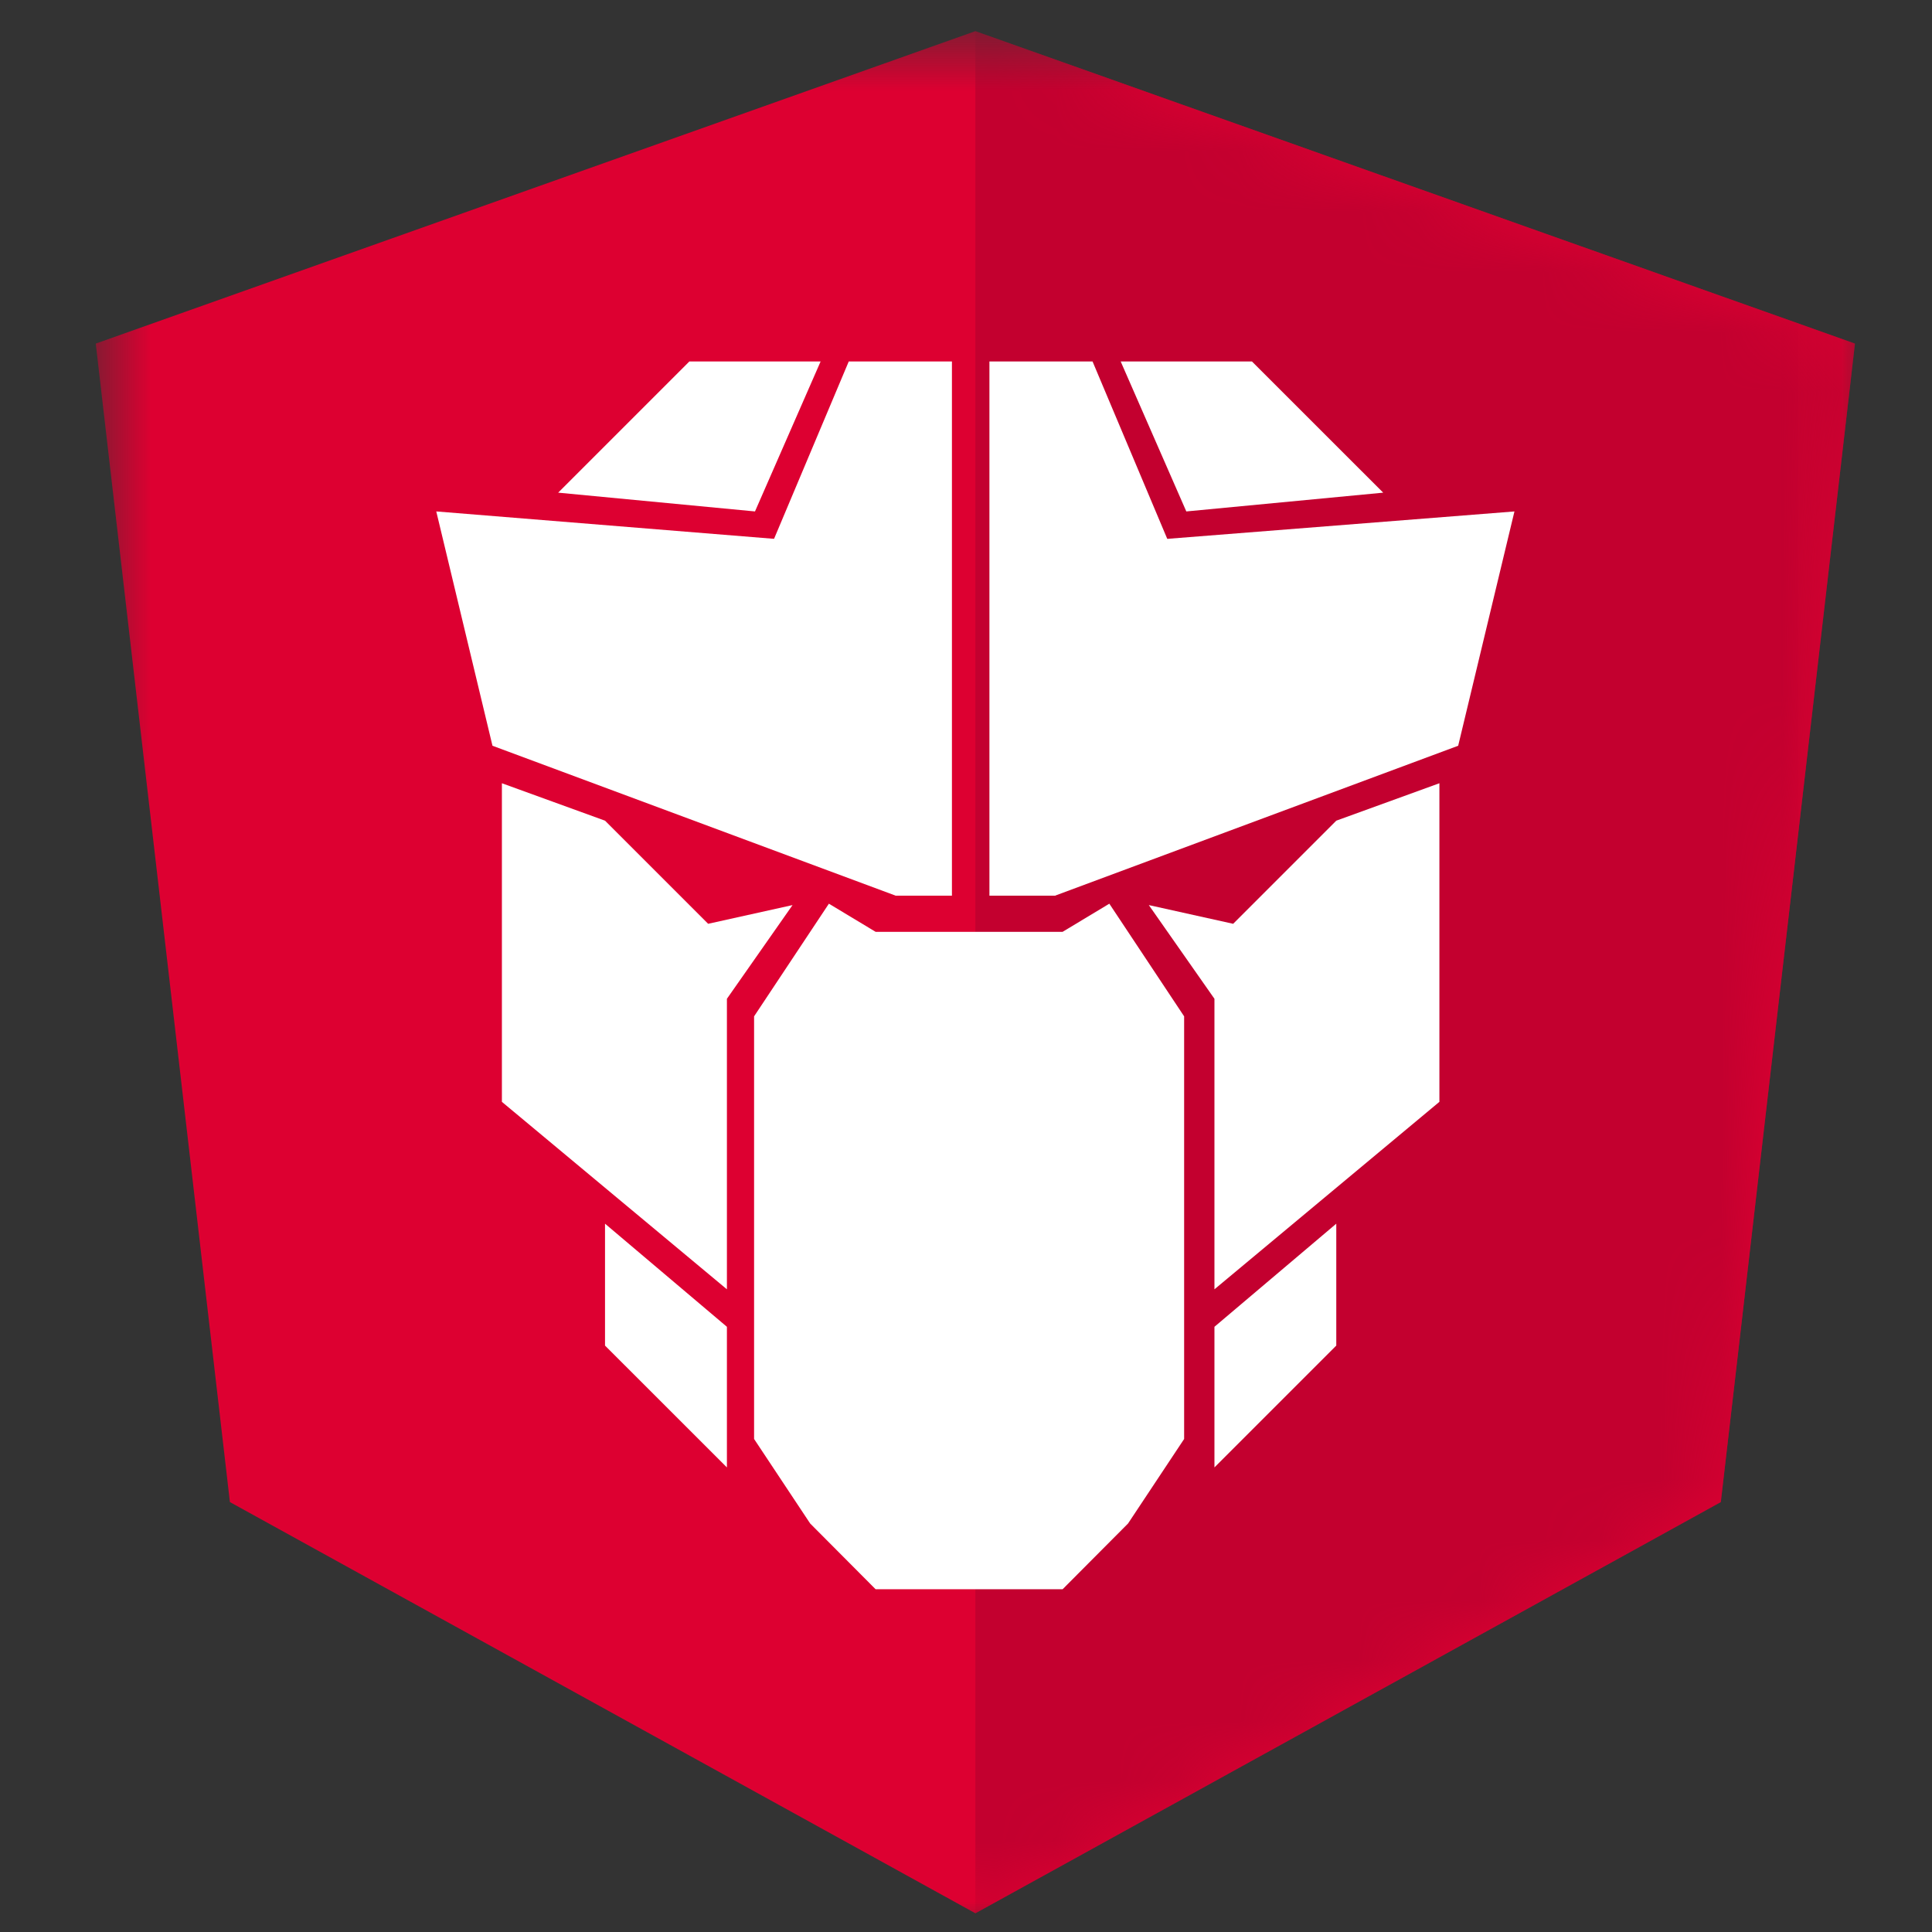 <svg width="32" height="32" viewBox="0 0 32 32" fill="none" xmlns="http://www.w3.org/2000/svg">
<rect x="0" y="0" width="32" height="32" fill="#333333" stroke="none"/>
<g clip-path="url(#clip0_3766_159)">
<mask id="mask0_3766_159" style="mask-type:alpha" maskUnits="userSpaceOnUse" x="1" y="0" width="30" height="32">
<path d="M30.968 0.516H1.548V32H30.968V0.516Z" fill="white"/>
</mask>
<g mask="url(#mask0_3766_159)">
<path d="M16.155 0.516L1.586 5.691L3.808 24.879L16.155 31.69L28.502 24.879L30.724 5.691L16.155 0.516Z" fill="#DD0031"/>
<mask id="mask1_3766_159" style="mask-type:alpha" maskUnits="userSpaceOnUse" x="1" y="0" width="30" height="32">
<path d="M16.155 0.516L1.586 5.691L3.808 24.879L16.155 31.69L28.502 24.879L30.724 5.691L16.155 0.516Z" fill="white"/>
</mask>
<g mask="url(#mask1_3766_159)">
<path fill-rule="evenodd" clip-rule="evenodd" d="M16.155 0.516V3.976V3.961V19.751V31.69L28.502 24.879L30.724 5.691L16.155 0.516Z" fill="#C3002F"/>
</g>
<path d="M20.425 15.301L19.028 14.991L20.115 16.543V21.355L23.841 18.25V12.973L22.133 13.593L20.425 15.301Z" fill="white"/>
<path d="M11.729 15.301L13.127 14.991L12.04 16.543V21.355L8.313 18.25V12.973L10.021 13.593L11.729 15.301Z" fill="white"/>
<path fill-rule="evenodd" clip-rule="evenodd" d="M12.49 16.834L13.729 14.968L14.503 15.434H17.6L18.374 14.968L19.613 16.834V23.834L18.684 25.234L17.6 26.323H14.503L13.419 25.234L12.49 23.834V16.834Z" fill="white"/>
<path d="M20.115 24.305L22.133 22.287V20.268L20.115 21.976V24.305Z" fill="white"/>
<path d="M12.04 24.305L10.021 22.287V20.268L12.04 21.976V24.305Z" fill="white"/>
<path fill-rule="evenodd" clip-rule="evenodd" d="M14.058 5.987L12.816 8.936L14.835 14.835H15.767V5.987H14.058ZM16.388 5.987V14.835H17.475L19.338 8.936L18.096 5.987H16.388Z" fill="white"/>
<path d="M14.835 14.835L8.157 12.352L7.226 8.471L12.971 8.937L14.99 14.835H14.835Z" fill="white"/>
<path d="M17.475 14.835L24.152 12.352L25.084 8.471L19.183 8.937L17.32 14.835H17.475Z" fill="white"/>
<path d="M19.649 8.471L22.91 8.16L20.736 5.987H18.562L19.649 8.471Z" fill="white"/>
<path d="M12.505 8.471L9.245 8.16L11.418 5.987H13.592L12.505 8.471Z" fill="white"/>
</g>
</g>
<defs>
<clipPath id="clip0_3766_159">
<rect width="32" height="32" fill="white"/>
</clipPath>
</defs>
</svg>
